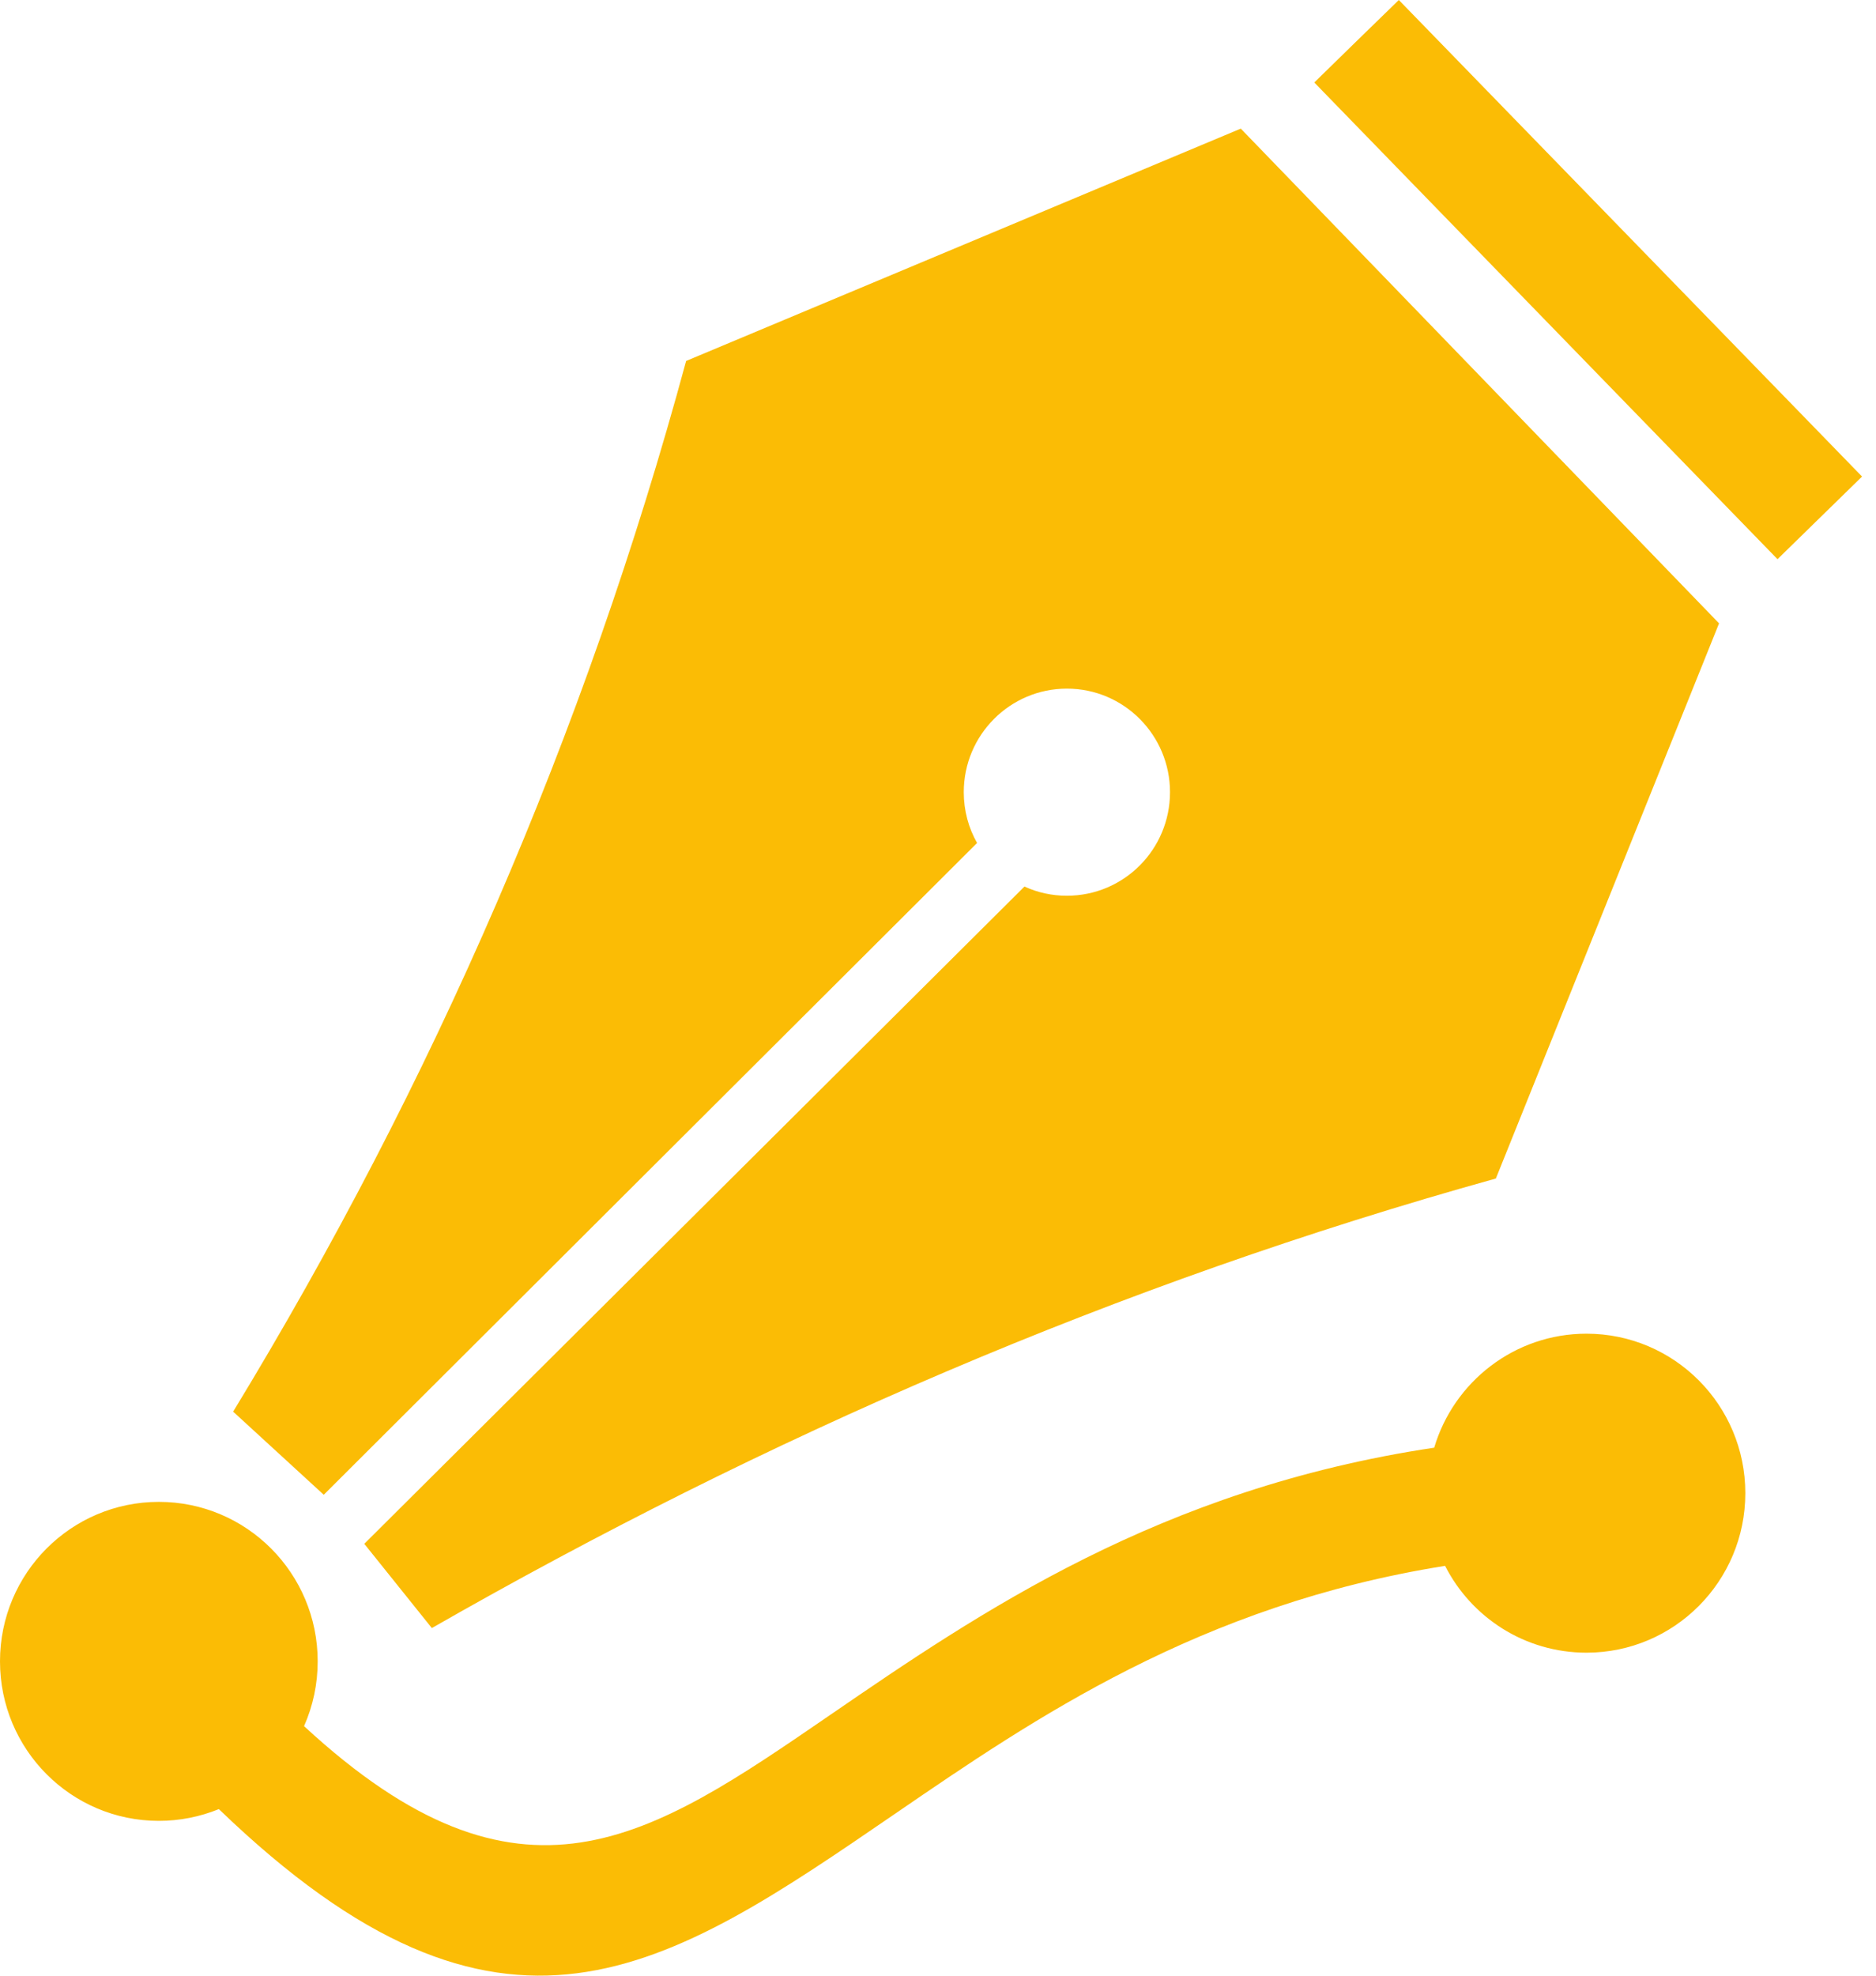 <svg width="76" height="80" viewBox="0 0 76 80" fill="none" xmlns="http://www.w3.org/2000/svg">
<g clip-path="url(#clip0_24_64)">
<path fill-rule="evenodd" clip-rule="evenodd" d="M27.796 14.616L50.266 5.208L69.642 25.241L60.6 47.721C45.265 51.986 30.981 58.21 17.495 65.924L14.758 62.513L41.503 35.898C42.041 36.146 42.625 36.27 43.215 36.27H43.222C45.531 36.27 47.399 34.395 47.399 32.077C47.399 29.766 45.531 27.884 43.222 27.884C40.919 27.884 39.044 29.759 39.044 32.077C39.044 32.825 39.239 33.529 39.583 34.134L13.116 60.527L9.445 57.161C17.521 43.893 23.696 29.746 27.796 14.616ZM56.669 0L75.435 19.297L73.722 20.97L72.01 22.643L53.244 3.34L54.956 1.667L56.669 0ZM12.318 69.896C21.114 78.021 26.291 74.479 33.615 69.453C39.673 65.299 46.997 60.28 58.102 58.62C58.894 55.95 61.359 54.004 64.271 54.004C67.826 54.004 70.706 56.895 70.706 60.462C70.706 64.03 67.826 66.921 64.271 66.921C61.774 66.921 59.607 65.495 58.543 63.405C48.606 64.987 41.879 69.596 36.307 73.412C26.92 79.844 20.362 84.336 8.867 73.255C8.096 73.568 7.272 73.731 6.441 73.731H6.435C2.88 73.731 0 70.84 0 67.272C0 63.704 2.88 60.814 6.435 60.814C9.99 60.814 12.87 63.704 12.87 67.272V67.279C12.87 68.184 12.682 69.069 12.318 69.896Z" fill="#FBBC05"/>
</g>
<defs>
<clipPath id="clip0_24_64">
<rect width="75.429" height="80" fill="white"/>
</clipPath>
</defs>
</svg>
